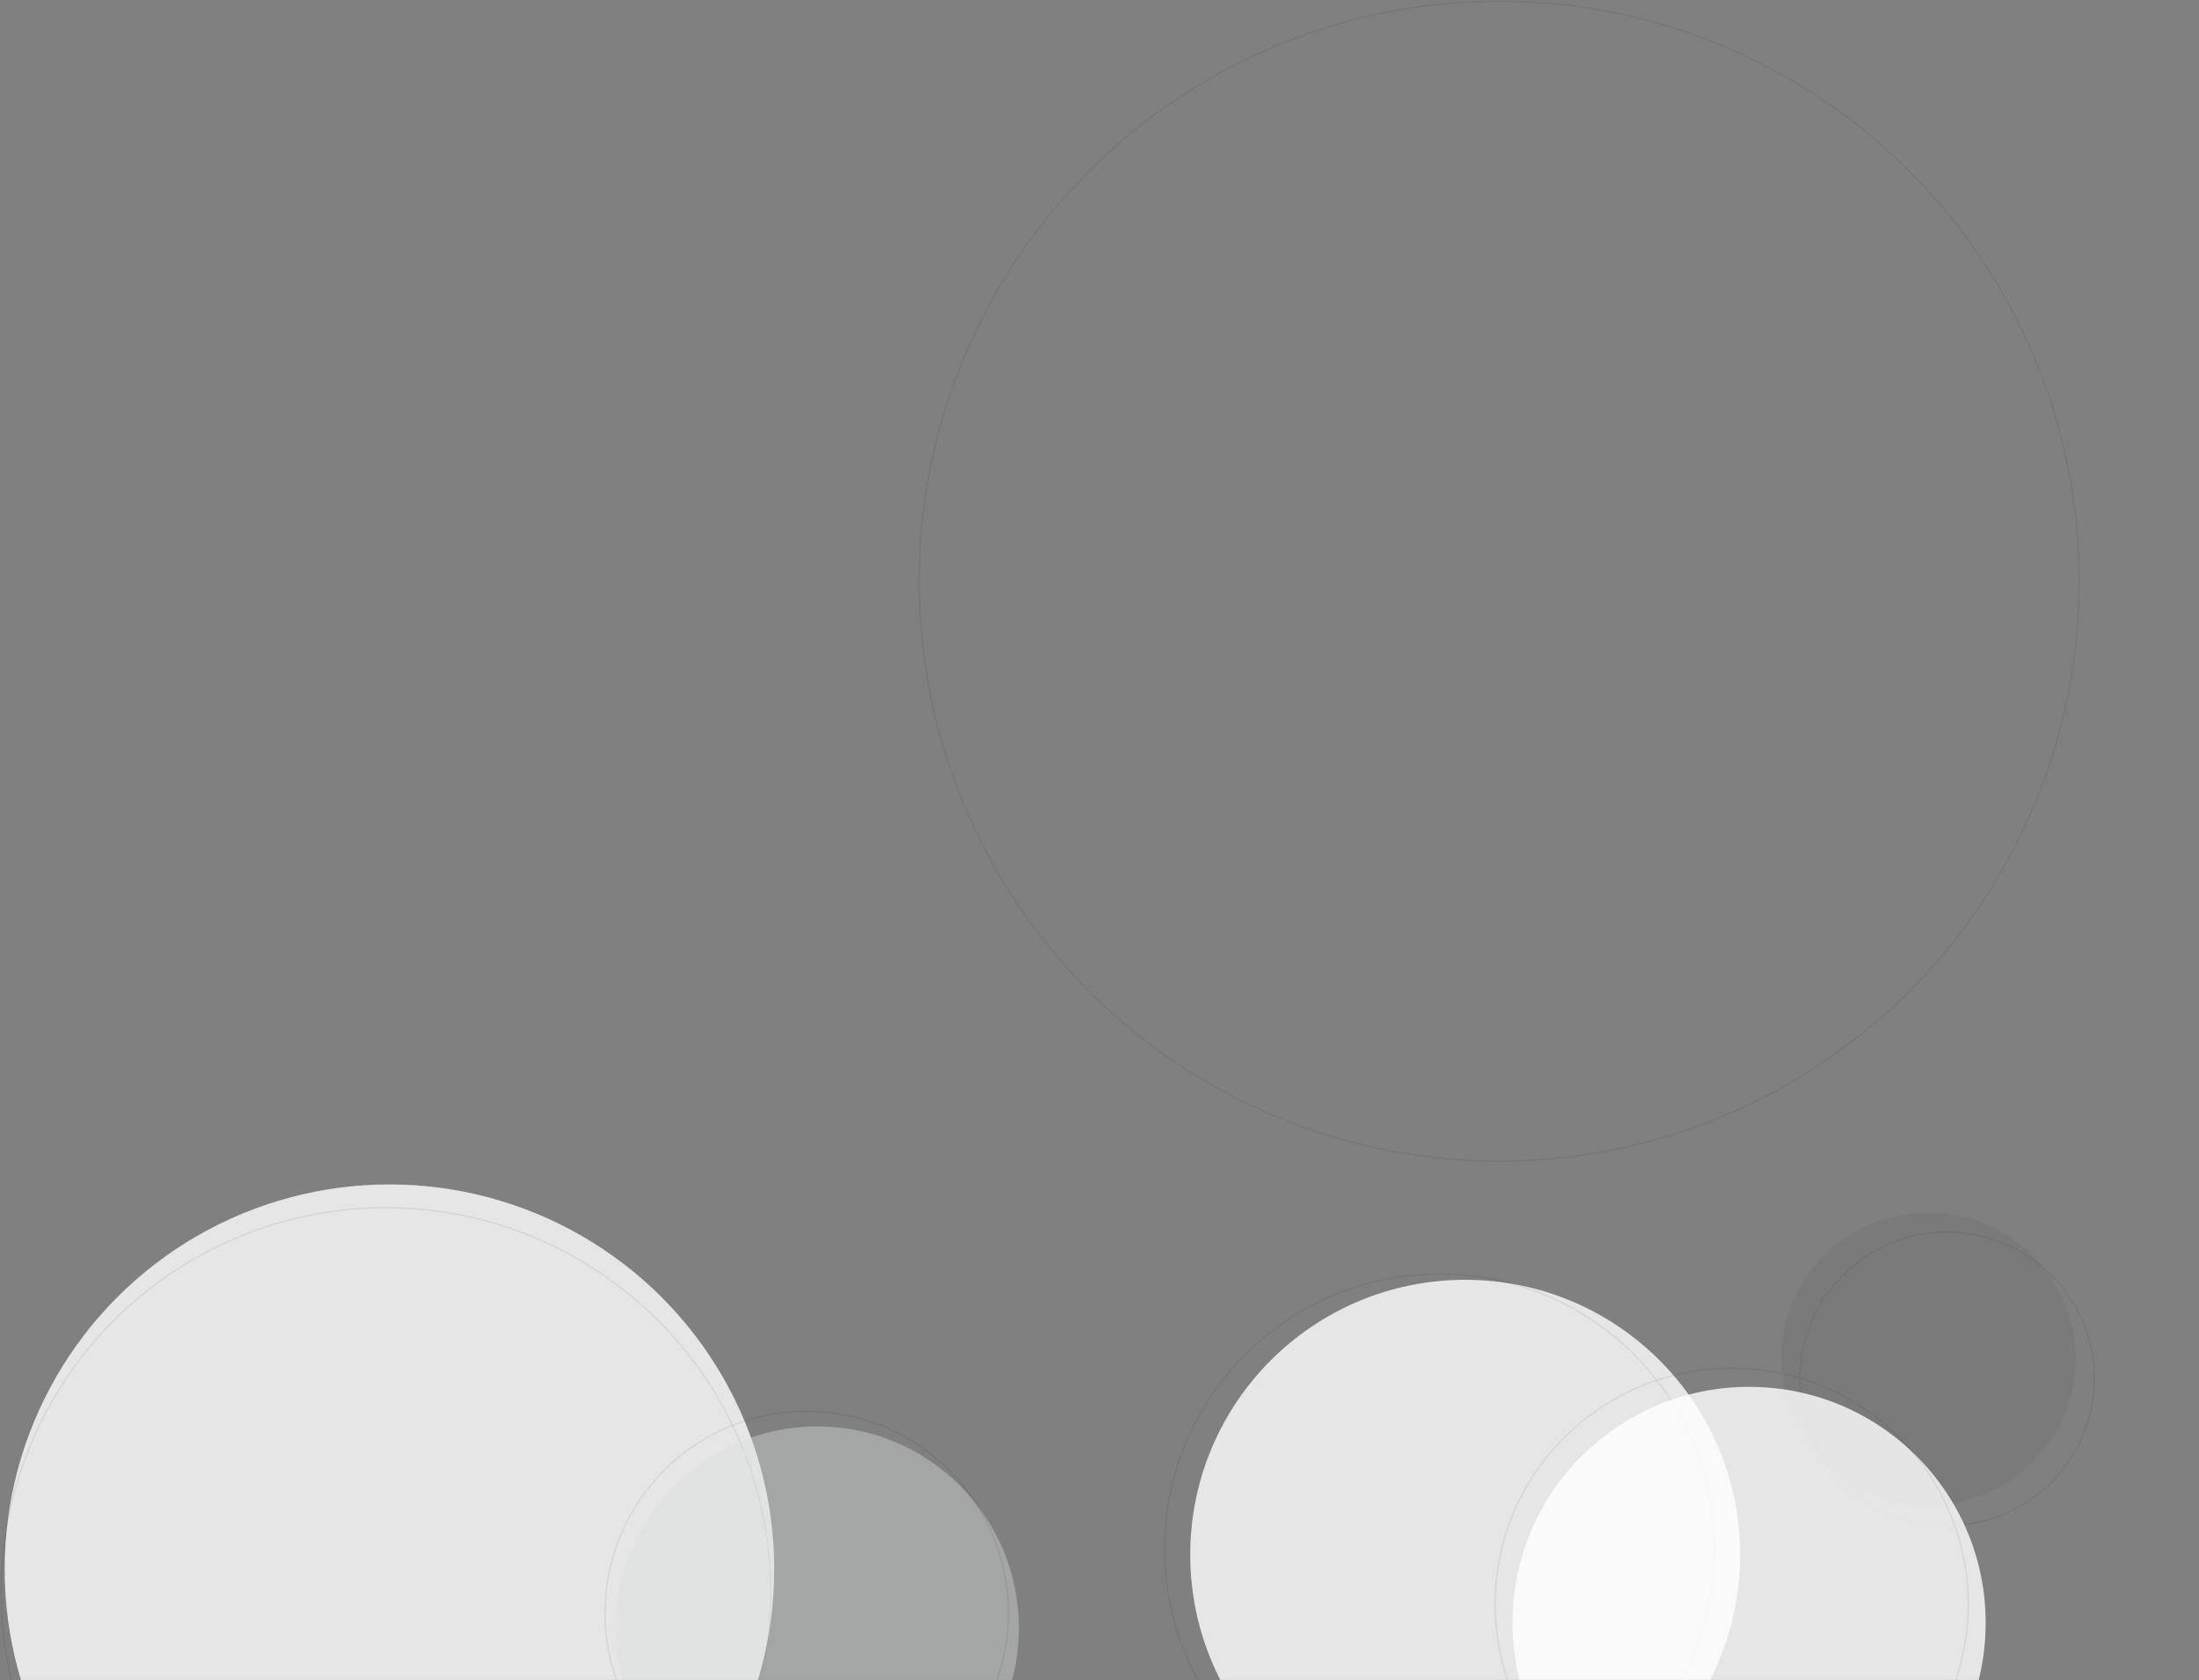 <svg xmlns="http://www.w3.org/2000/svg" xmlns:xlink="http://www.w3.org/1999/xlink" width="1890" height="1444">
  <rect width="100%" height="100%" fill="#808080" stroke="none"/>
  <defs>
    <path id="a" d="M0 0h1890v1444H0z" />
  </defs>
  <g fill="none" fill-rule="evenodd">
    <mask id="b" fill="#fff">
      <use xlink:href="#a" />
    </mask>
    <g mask="url(#b)">
      <g transform="translate(1 1)">
        <circle cx="333.722" cy="1347.724" r="330.724" fill="#FFF" fill-opacity=".8" />
        <circle cx="330.724" cy="1367.708" r="330.724" stroke="#000" stroke-linecap="round" stroke-linejoin="round"
          stroke-opacity=".08" />
        <circle cx="701.348" cy="1398.345" r="173.356" fill="#DADCDC" fill-opacity=".4" />
        <circle cx="692.356" cy="1385.356" r="173.356" stroke="#000" stroke-linecap="round" stroke-linejoin="round"
          stroke-opacity=".08" />
        <circle cx="1258.285" cy="1335.299" r="236.303" fill="#FFF" fill-opacity=".8" />
        <circle cx="1236.303" cy="1330.303" r="236.303" stroke="#000" stroke-linecap="round" stroke-linejoin="round"
          stroke-opacity=".08" />
        <ellipse cx="1656.5" cy="1167" fill="#000" fill-opacity=".05" rx="126.5" ry="126" />
        <ellipse cx="1672.5" cy="1184" stroke="#000" stroke-linecap="round" stroke-linejoin="round" stroke-opacity=".08"
          rx="126.5" ry="126" />
        <ellipse cx="1502.318" cy="1393.818" fill="#FFF" fill-opacity=".8" rx="203.331" ry="202.831" />
        <ellipse cx="1487.331" cy="1377.831" stroke="#000" stroke-linecap="round" stroke-linejoin="round"
          stroke-opacity=".08" rx="203.331" ry="202.831" />
        <circle cx="1287.5" cy="498.5" r="498.5" stroke="#000" stroke-linecap="round" stroke-linejoin="round"
          stroke-opacity=".08" />
      </g>
    </g>
  </g>
</svg>
